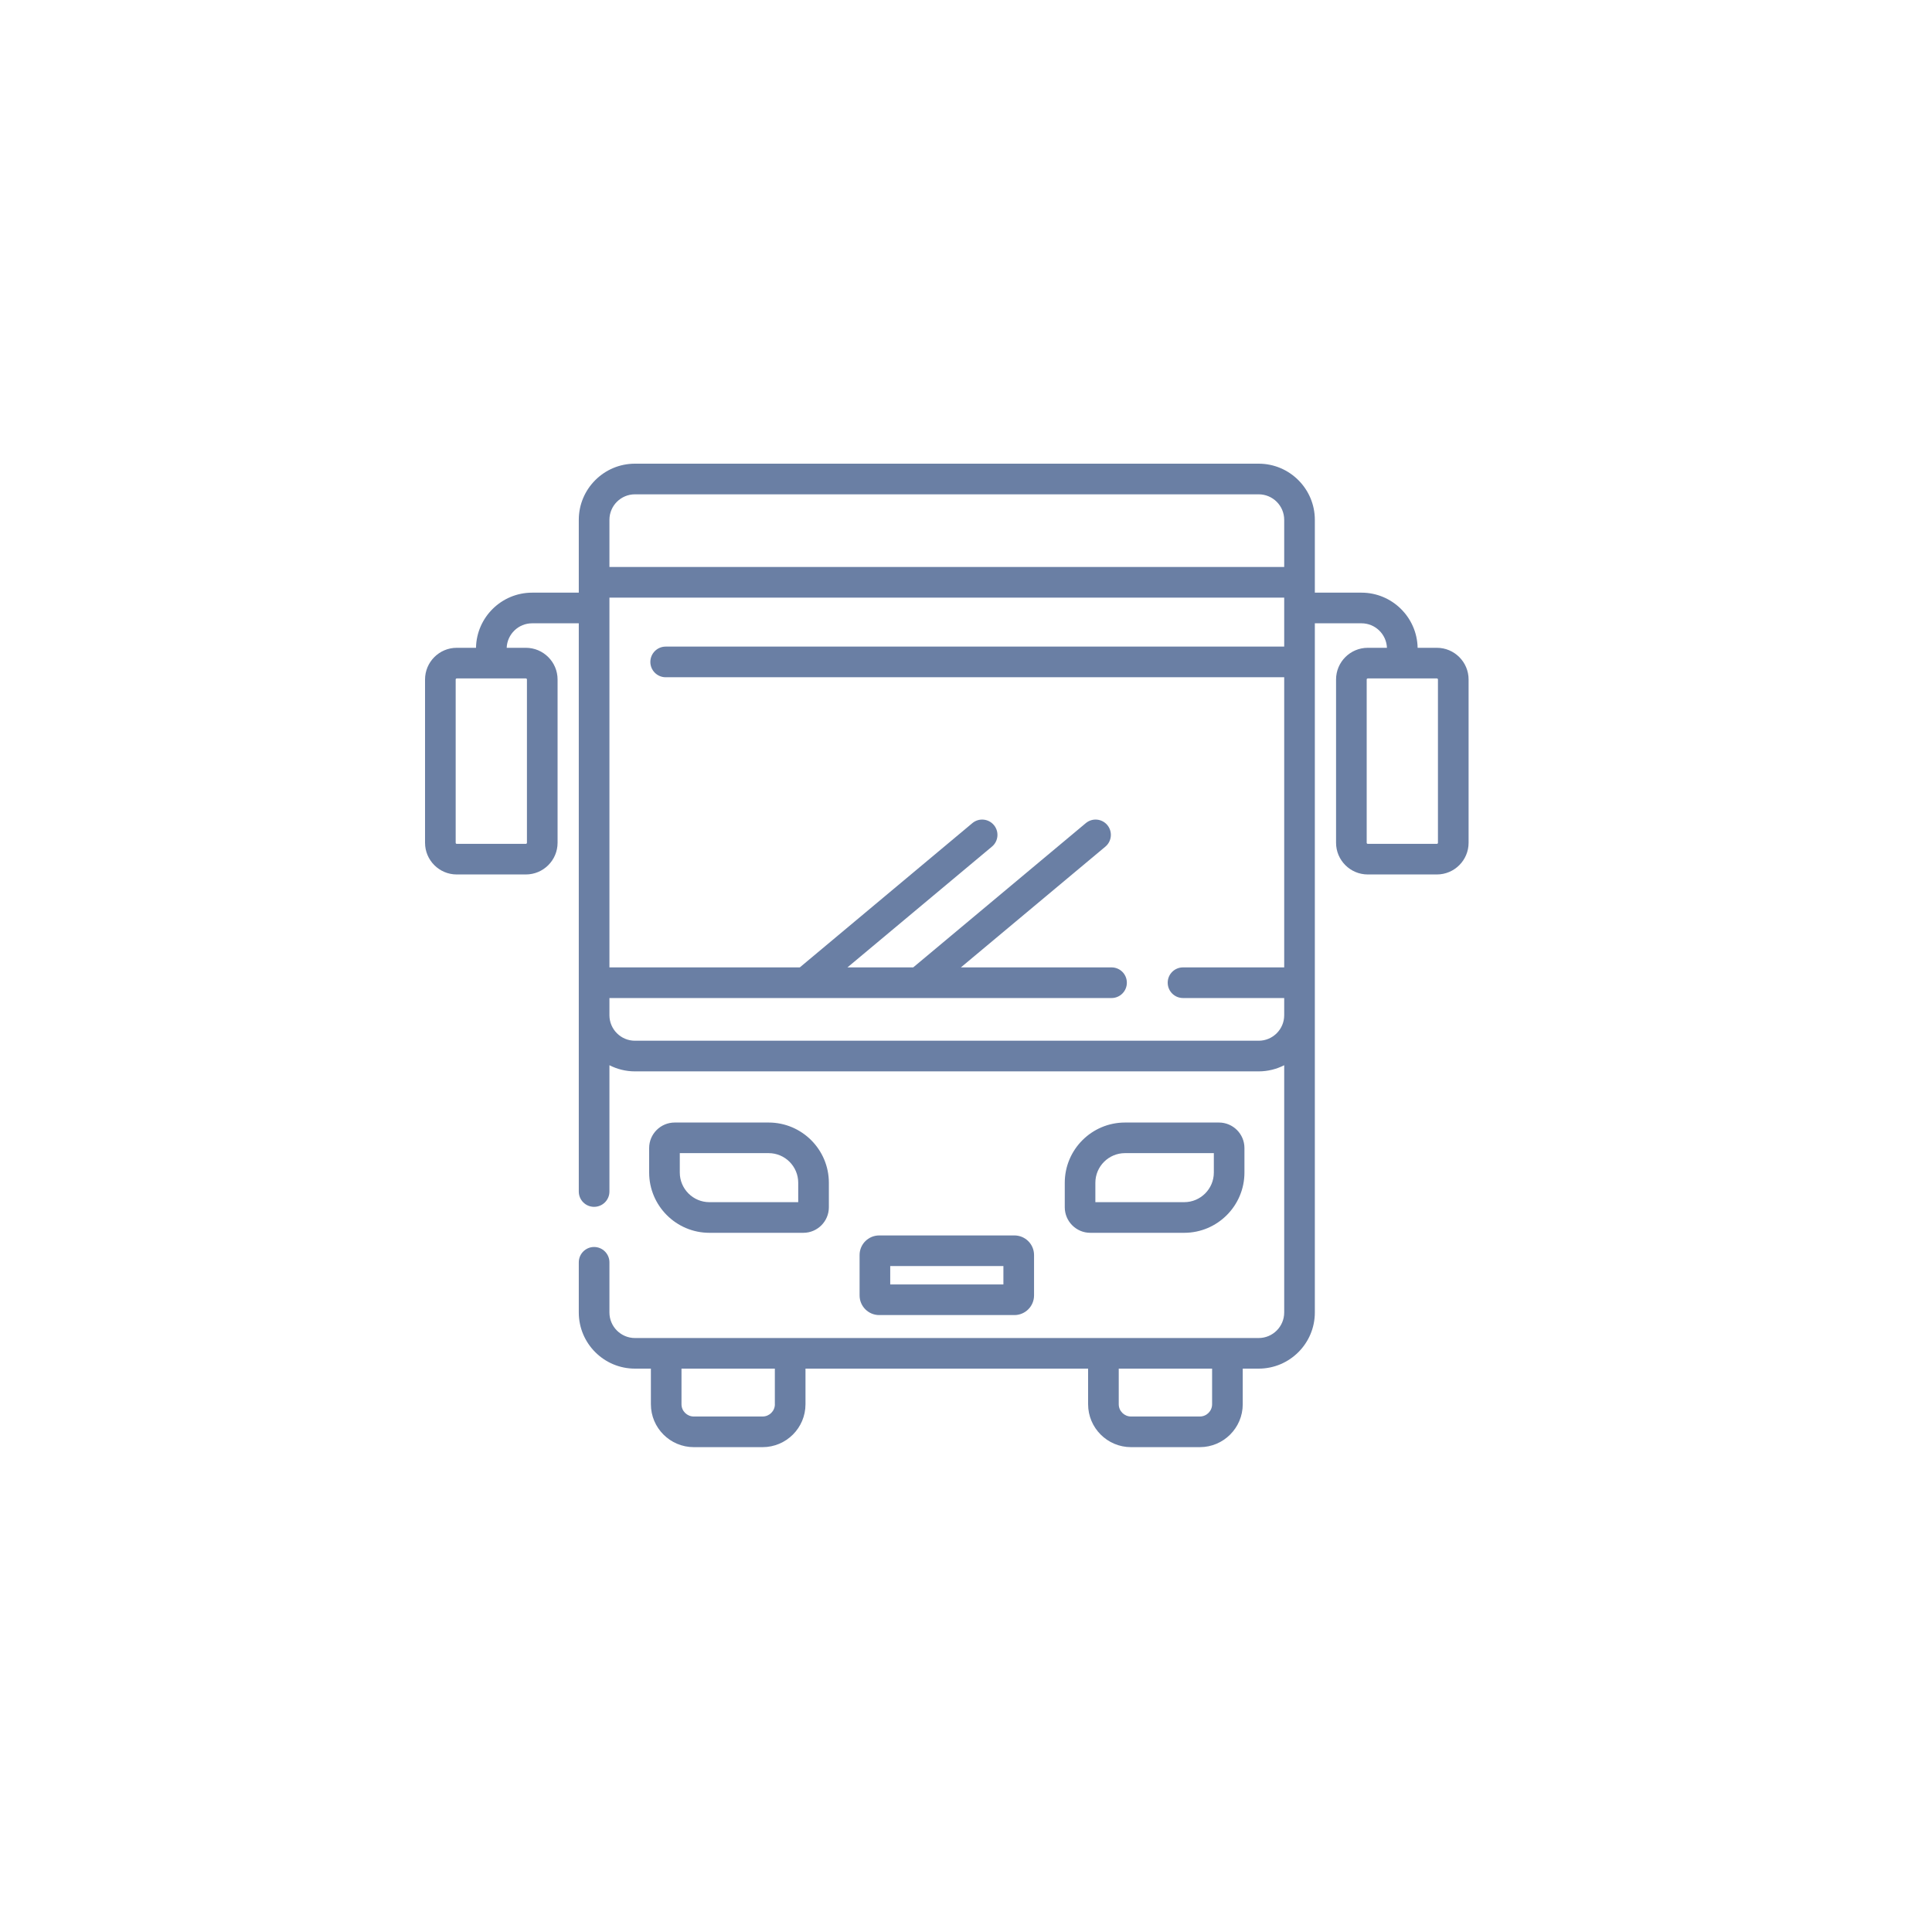 <svg width="50" height="50" viewBox="0 0 50 50" fill="none" xmlns="http://www.w3.org/2000/svg">
<path d="M37.186 16.765H36.688C36.673 15.976 36.027 15.338 35.235 15.338H34.028V13.453C34.028 12.652 33.376 12 32.574 12H16.432C15.631 12 14.979 12.652 14.979 13.453V15.338H13.772C12.979 15.338 12.333 15.976 12.319 16.765H11.82C11.368 16.765 11 17.133 11 17.585V21.811C11 22.263 11.368 22.631 11.82 22.631H13.609C14.062 22.631 14.43 22.263 14.43 21.811V17.585C14.43 17.133 14.062 16.765 13.609 16.765H13.113C13.127 16.413 13.416 16.131 13.772 16.131H14.979V30.837C14.979 31.056 15.156 31.233 15.375 31.233C15.594 31.233 15.772 31.056 15.772 30.837V27.568C15.97 27.669 16.195 27.727 16.432 27.727H32.574C32.812 27.727 33.037 27.669 33.235 27.568V33.967C33.235 34.331 32.939 34.628 32.574 34.628H16.432C16.068 34.628 15.772 34.331 15.772 33.967V32.669C15.772 32.45 15.594 32.272 15.375 32.272C15.156 32.272 14.979 32.45 14.979 32.669V33.967C14.979 34.769 15.631 35.42 16.432 35.42H16.845V36.342C16.845 36.954 17.343 37.452 17.955 37.452H19.736C20.348 37.452 20.846 36.954 20.846 36.342V35.42H28.16V36.342C28.16 36.954 28.658 37.452 29.27 37.452H31.052C31.664 37.452 32.162 36.954 32.162 36.342V35.42H32.574C33.376 35.42 34.028 34.769 34.028 33.967V16.131H35.235C35.59 16.131 35.88 16.413 35.894 16.765H35.398C34.945 16.765 34.577 17.133 34.577 17.585V21.811C34.577 22.263 34.945 22.631 35.398 22.631H37.186C37.639 22.631 38.007 22.263 38.007 21.811V17.585C38.007 17.133 37.639 16.765 37.186 16.765ZM13.609 17.558C13.625 17.558 13.637 17.57 13.637 17.585V21.811C13.637 21.826 13.624 21.839 13.609 21.839H11.82C11.805 21.839 11.793 21.826 11.793 21.811V17.585C11.793 17.57 11.805 17.558 11.82 17.558H13.609ZM20.054 36.342C20.054 36.517 19.911 36.659 19.736 36.659H17.955C17.78 36.659 17.637 36.517 17.637 36.342V35.42H20.053V36.342H20.054ZM31.369 36.342C31.369 36.517 31.227 36.659 31.052 36.659H29.27C29.096 36.659 28.953 36.517 28.953 36.342V35.42H31.369V36.342ZM33.235 16.734H17.227C17.009 16.734 16.831 16.912 16.831 17.131C16.831 17.349 17.009 17.527 17.227 17.527H33.235V25.036H30.616C30.397 25.036 30.22 25.213 30.22 25.432C30.22 25.651 30.397 25.829 30.616 25.829H33.235V26.274C33.235 26.638 32.939 26.934 32.575 26.934H16.432C16.068 26.934 15.772 26.638 15.772 26.274V25.829H28.767C28.986 25.829 29.163 25.651 29.163 25.432C29.163 25.213 28.986 25.036 28.767 25.036H24.868L28.608 21.91C28.775 21.77 28.797 21.52 28.657 21.352C28.517 21.185 28.268 21.162 28.1 21.303L23.634 25.036H21.932L25.672 21.91C25.84 21.77 25.862 21.52 25.722 21.353C25.582 21.185 25.332 21.162 25.164 21.303L20.699 25.036H15.772V15.466H33.235V16.734ZM33.235 14.673H15.772V13.453C15.772 13.089 16.068 12.793 16.432 12.793H32.574C32.939 12.793 33.235 13.089 33.235 13.453V14.673ZM37.214 21.811C37.214 21.826 37.202 21.839 37.186 21.839H35.398C35.382 21.839 35.37 21.826 35.37 21.811V17.585C35.37 17.57 35.382 17.558 35.398 17.558H37.186C37.202 17.558 37.214 17.57 37.214 17.585V21.811Z" fill="#6A7FA4"/>
<path d="M20.791 31.905C21.155 31.905 21.451 31.608 21.451 31.244V30.61C21.451 29.75 20.752 29.051 19.892 29.051H17.461C17.097 29.051 16.8 29.347 16.8 29.711V30.346C16.8 31.205 17.5 31.905 18.359 31.905H20.791ZM17.593 30.346V29.843H19.892C20.315 29.843 20.658 30.187 20.658 30.61V31.112H18.359C17.937 31.112 17.593 30.768 17.593 30.346Z" fill="#6A7FA4"/>
<path d="M30.647 31.905C31.507 31.905 32.206 31.205 32.206 30.346V29.711C32.206 29.347 31.91 29.051 31.546 29.051H29.115C28.255 29.051 27.556 29.75 27.556 30.61V31.244C27.556 31.608 27.852 31.905 28.216 31.905H30.647ZM28.348 30.61C28.348 30.187 28.692 29.843 29.115 29.843H31.414V30.346C31.414 30.768 31.07 31.112 30.647 31.112H28.348V30.61Z" fill="#6A7FA4"/>
<path d="M26.253 34.034C26.533 34.034 26.761 33.806 26.761 33.526V32.48C26.761 32.2 26.533 31.973 26.253 31.973H22.754C22.474 31.973 22.246 32.2 22.246 32.48V33.526C22.246 33.806 22.474 34.034 22.754 34.034H26.253ZM23.039 32.765H25.968V33.241H23.039V32.765Z" fill="#6A7FA4"/>
</svg>
